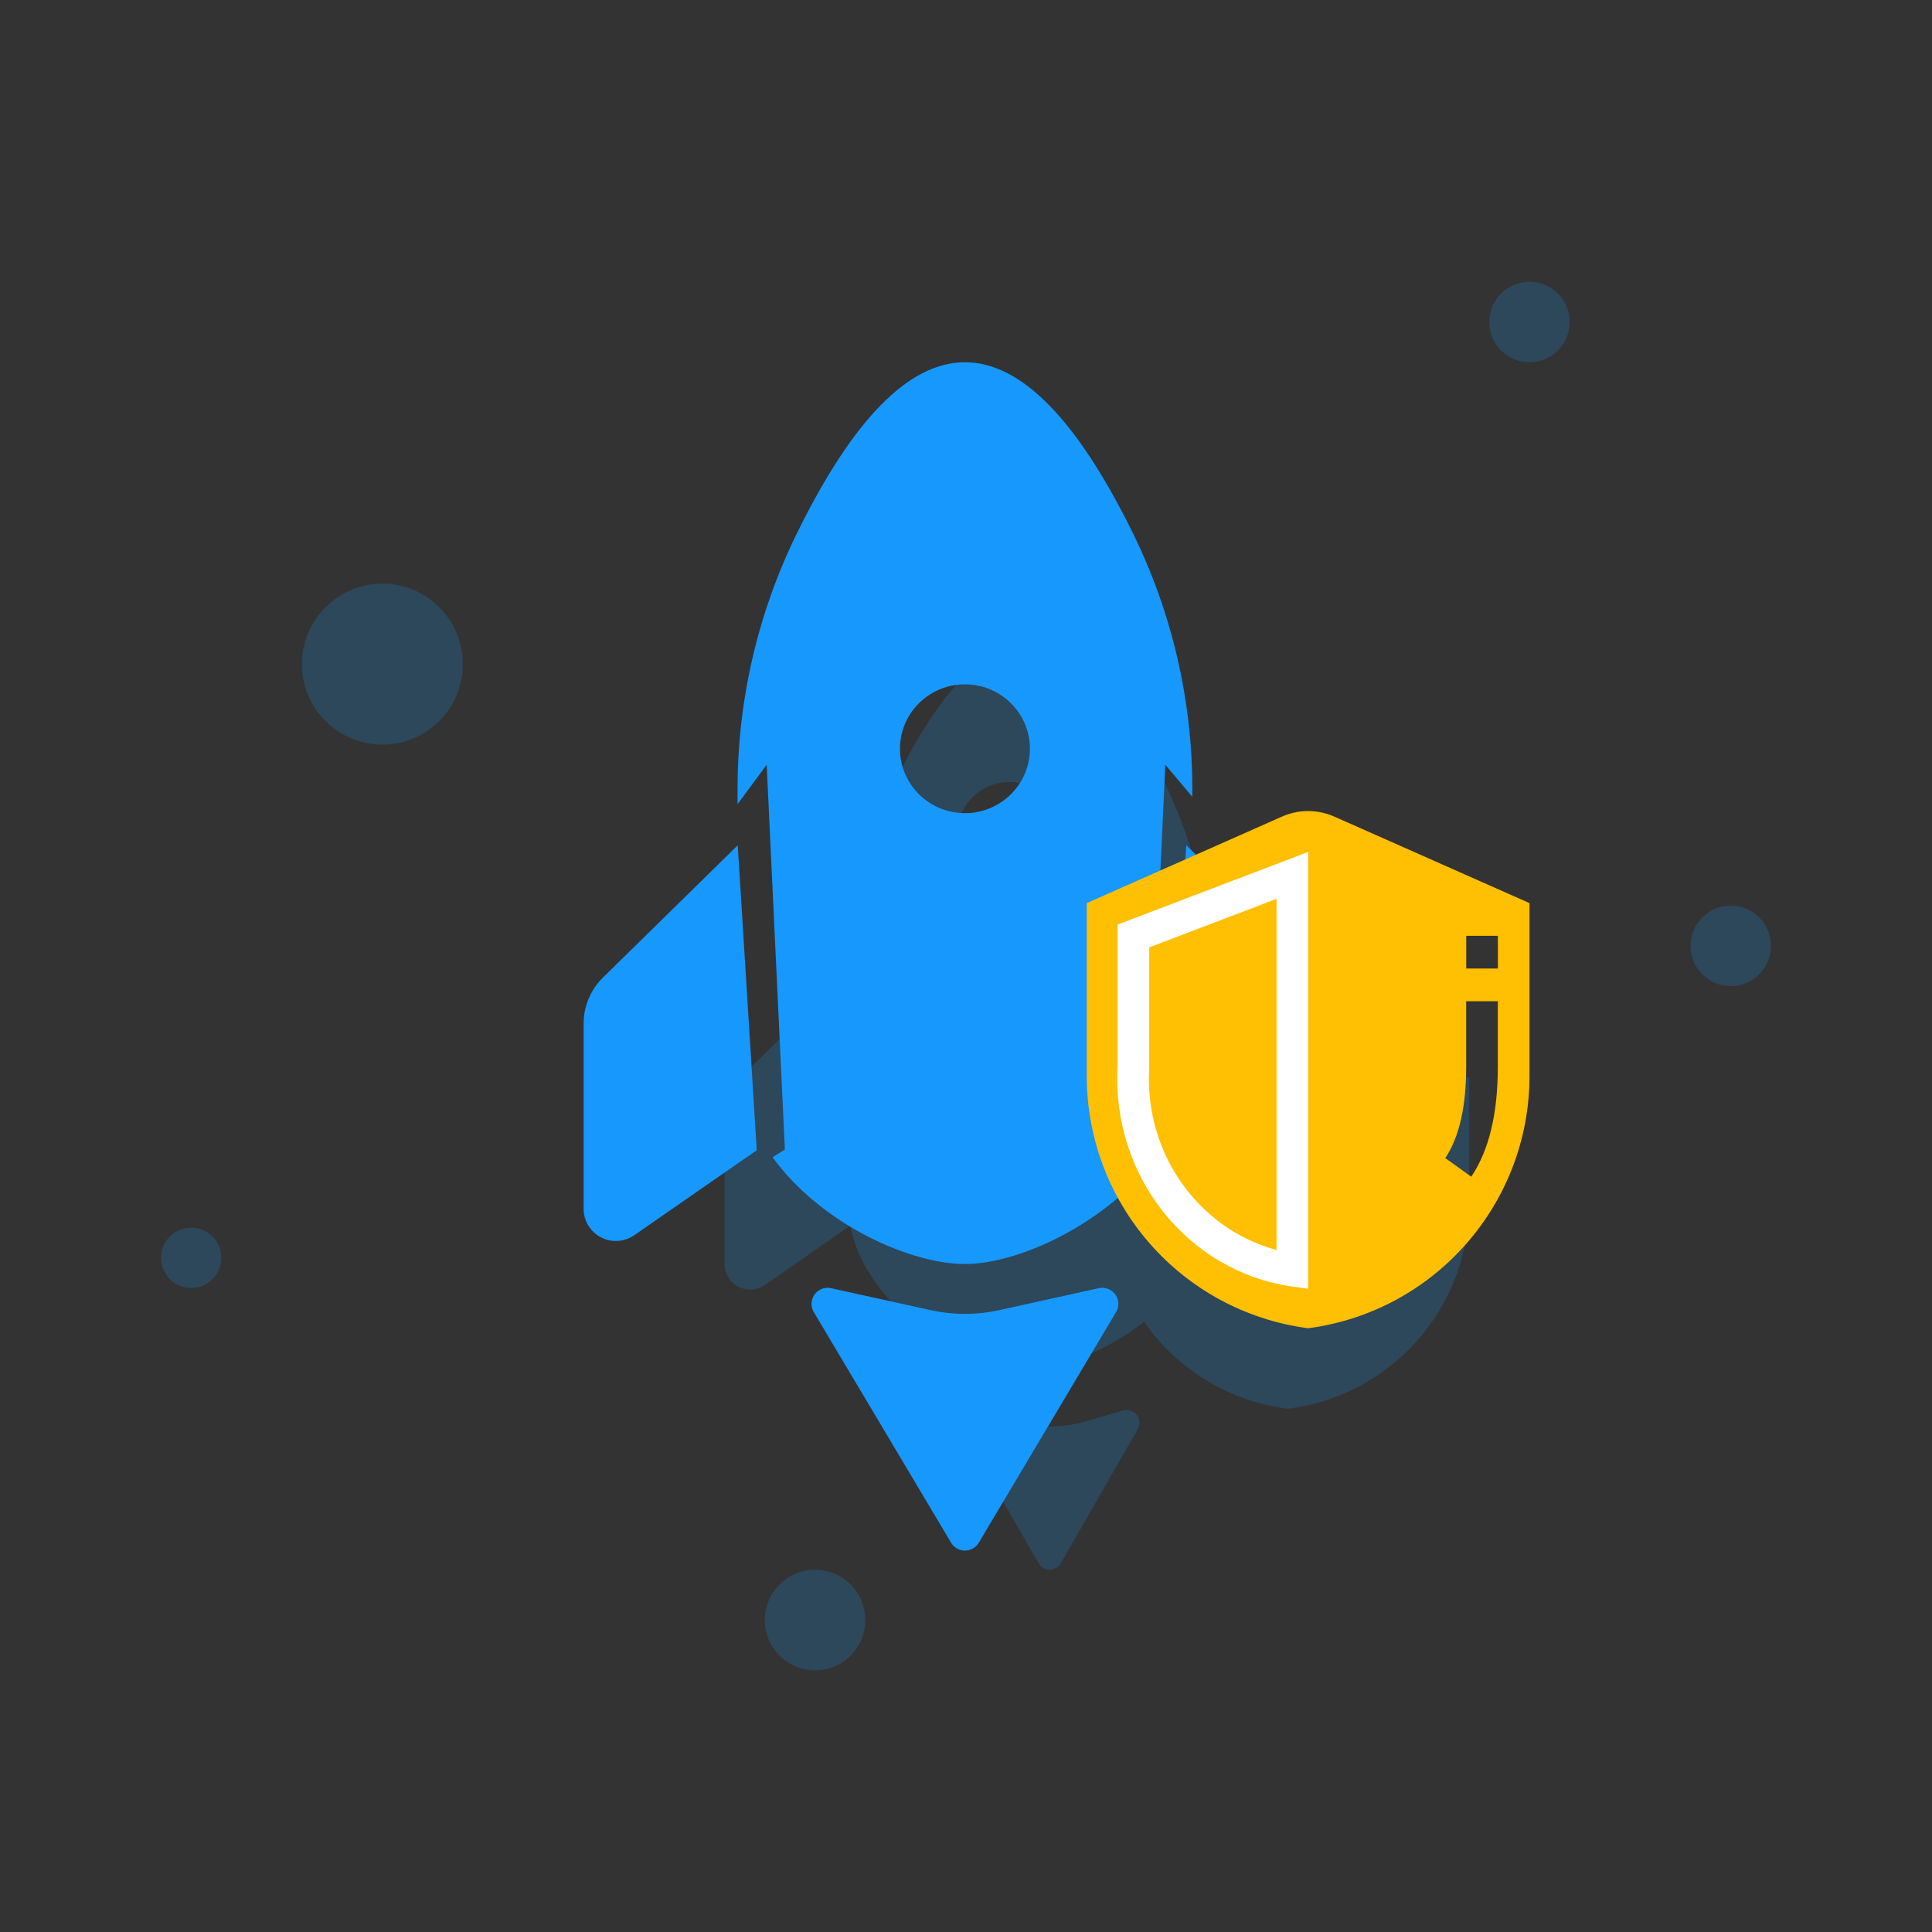 <?xml version="1.0" encoding="UTF-8"?>
<svg width="96px" height="96px" viewBox="0 0 96 96" version="1.1" xmlns="http://www.w3.org/2000/svg" xmlns:xlink="http://www.w3.org/1999/xlink">
    <rect x="0" y="0" width="96" height="96" fill="#333333" stroke="none"/>
    <!-- Generator: Sketch 52.5 (67469) - http://www.bohemiancoding.com/sketch -->
    <title>part1_3</title>
    <desc>Created with Sketch.</desc>
    <g id="2018-12版本规范" stroke="none" stroke-width="1" fill="none" fill-rule="evenodd">
        <g id="大客户行业解决方案-copy" transform="translate(-880, -621)">
            <g id="分组-17" transform="translate(880, 621)">
                <rect id="矩形-copy-31" x="0" y="0" width="96" height="96"></rect>
                <g id="分组-18" transform="translate(29, 18)">
                    <path d="M27.846,47.682 C25.968,49.157 23.701,50.001 22.158,50.001 C19.344,50.001 14.118,47.314 13.245,42.903 L9.011,45.851 C8.431,46.255 7.633,46.112 7.23,45.532 C7.08,45.317 7,45.062 7,44.8 L7,37.393 C7,36.708 7.275,36.051 7.763,35.57 L13.127,30.282 L13.129,30.32 C13.223,27.057 14.009,23.849 15.439,20.91 C17.678,16.303 19.918,14 22.158,14 C24.398,14 26.637,16.303 28.877,20.91 C30.403,24.049 31.196,27.494 31.196,30.984 L31.196,33.38 L34.006,32.196 C34.642,31.929 35.358,31.929 35.994,32.196 L44,35.569 L44,41.806 C44,46.988 40.141,51.358 35,52 C32.015,51.627 29.462,49.998 27.846,47.682 Z M21.158,26.001 C22.584,26.001 23.74,24.849 23.74,23.429 C23.74,22.009 22.584,20.858 21.158,20.858 C19.732,20.858 18.575,22.009 18.575,23.429 C18.575,24.849 19.732,26.001 21.158,26.001 Z M19.516,52.086 L21.373,52.626 C22.539,52.964 23.777,52.964 24.943,52.626 L26.8,52.086 C27.139,51.988 27.494,52.183 27.593,52.522 C27.641,52.689 27.62,52.869 27.533,53.02 L23.713,59.677 C23.537,59.984 23.146,60.09 22.839,59.914 C22.741,59.857 22.659,59.775 22.603,59.677 L18.782,53.02 C18.606,52.713 18.712,52.322 19.019,52.146 C19.17,52.059 19.349,52.038 19.516,52.086 Z" id="形状" fill-opacity="0.2" fill="#1798FC"></path>
                    <path d="M28.271,39.735 C25.791,42.901 21.546,44.81 18.947,44.81 C16.264,44.81 11.826,42.863 9.388,39.503 L10,39.118 L9.096,20 L7.649,21.961 L7.649,21.194 C7.649,16.79 8.659,12.445 10.601,8.493 C13.383,2.831 16.165,-2.08934466e-13 18.947,-2.09610107e-13 C21.729,-2.09610107e-13 24.512,2.831 27.294,8.493 C29.236,12.445 30.246,16.79 30.246,21.194 L30.246,21.592 L28.904,20 L28,39.56 L28.271,39.735 Z M18.947,22.405 C20.73,22.405 22.175,20.972 22.175,19.204 C22.175,17.437 20.73,16.004 18.947,16.004 C17.165,16.004 15.719,17.437 15.719,19.204 C15.719,20.972 17.165,22.405 18.947,22.405 Z M12.297,46.009 L17.223,47.096 C18.359,47.347 19.536,47.347 20.672,47.096 L25.597,46.009 C26.029,45.914 26.456,46.186 26.551,46.618 C26.595,46.816 26.561,47.024 26.457,47.199 L19.635,58.658 C19.409,59.038 18.918,59.162 18.538,58.936 C18.424,58.868 18.328,58.772 18.26,58.658 L11.437,47.199 C11.211,46.82 11.336,46.329 11.716,46.103 C11.89,45.998 12.099,45.965 12.297,46.009 Z M0.958,30.577 L7.658,24 L8.603,39.156 L2.512,43.38 C1.785,43.883 0.789,43.703 0.285,42.976 C0.099,42.709 -1.86796406e-12,42.391 -1.8687274e-12,42.065 L-1.8687274e-12,32.861 C-1.86883258e-12,32.002 0.345,31.179 0.958,30.577 Z M36.645,30.577 C37.258,31.179 37.603,32.002 37.603,32.861 L37.603,42.065 C37.603,42.391 37.504,42.709 37.318,42.976 C36.815,43.703 35.818,43.883 35.092,43.38 L29,39.156 L29.945,24 L36.645,30.577 Z" id="形状" fill="#1798FC"></path>
                    <g id="分组-16" transform="translate(25, 22)">
                        <path d="M-3.55271368e-14,4.875 L9.703,0.575 C10.529,0.209 11.471,0.209 12.297,0.575 L22,4.875 L22,13.461 C22,19.809 17.294,25.173 11,26 C4.706,25.173 -3.57924967e-14,19.809 -3.37507799e-14,13.461 L-3.55271368e-14,4.875 Z M18.857,6.5 L18.857,8.125 L20.429,8.125 L20.429,6.5 L18.857,6.5 Z M18.854,9.75 L18.854,13.002 C18.854,15.015 18.499,16.526 17.816,17.544 L19.107,18.47 C19.996,17.145 20.426,15.319 20.426,13.002 L20.426,9.75 L18.854,9.75 Z" id="合并形状" fill="#FFBF02"></path>
                        <path d="M3.105,7.075 L3.105,13.003 L3.102,13.098 C2.864,17.323 5.561,21.067 9.429,22.113 L9.429,4.663 L3.105,7.075 Z M1.533,5.942 L11,2.332 L11,24.039 L10.24,23.933 C5.021,23.203 1.226,18.44 1.533,13.003 L1.533,5.942 Z" id="矩形-copy-2" fill="#FFFFFF" fill-rule="nonzero"></path>
                    </g>
                </g>
                <g id="分组-22" transform="translate(8, 14)" fill="#1798FC" fill-opacity="0.2">
                    <circle id="椭圆形" cx="78" cy="33" r="2"></circle>
                    <circle id="椭圆形-copy-12" cx="11" cy="19" r="4"></circle>
                    <circle id="椭圆形-copy-13" cx="1.5" cy="48.5" r="1.5"></circle>
                    <circle id="椭圆形-copy-15" cx="68" cy="2" r="2"></circle>
                    <circle id="椭圆形-copy-14" cx="32.5" cy="66.5" r="2.5"></circle>
                </g>
            </g>
        </g>
    </g>
</svg>
